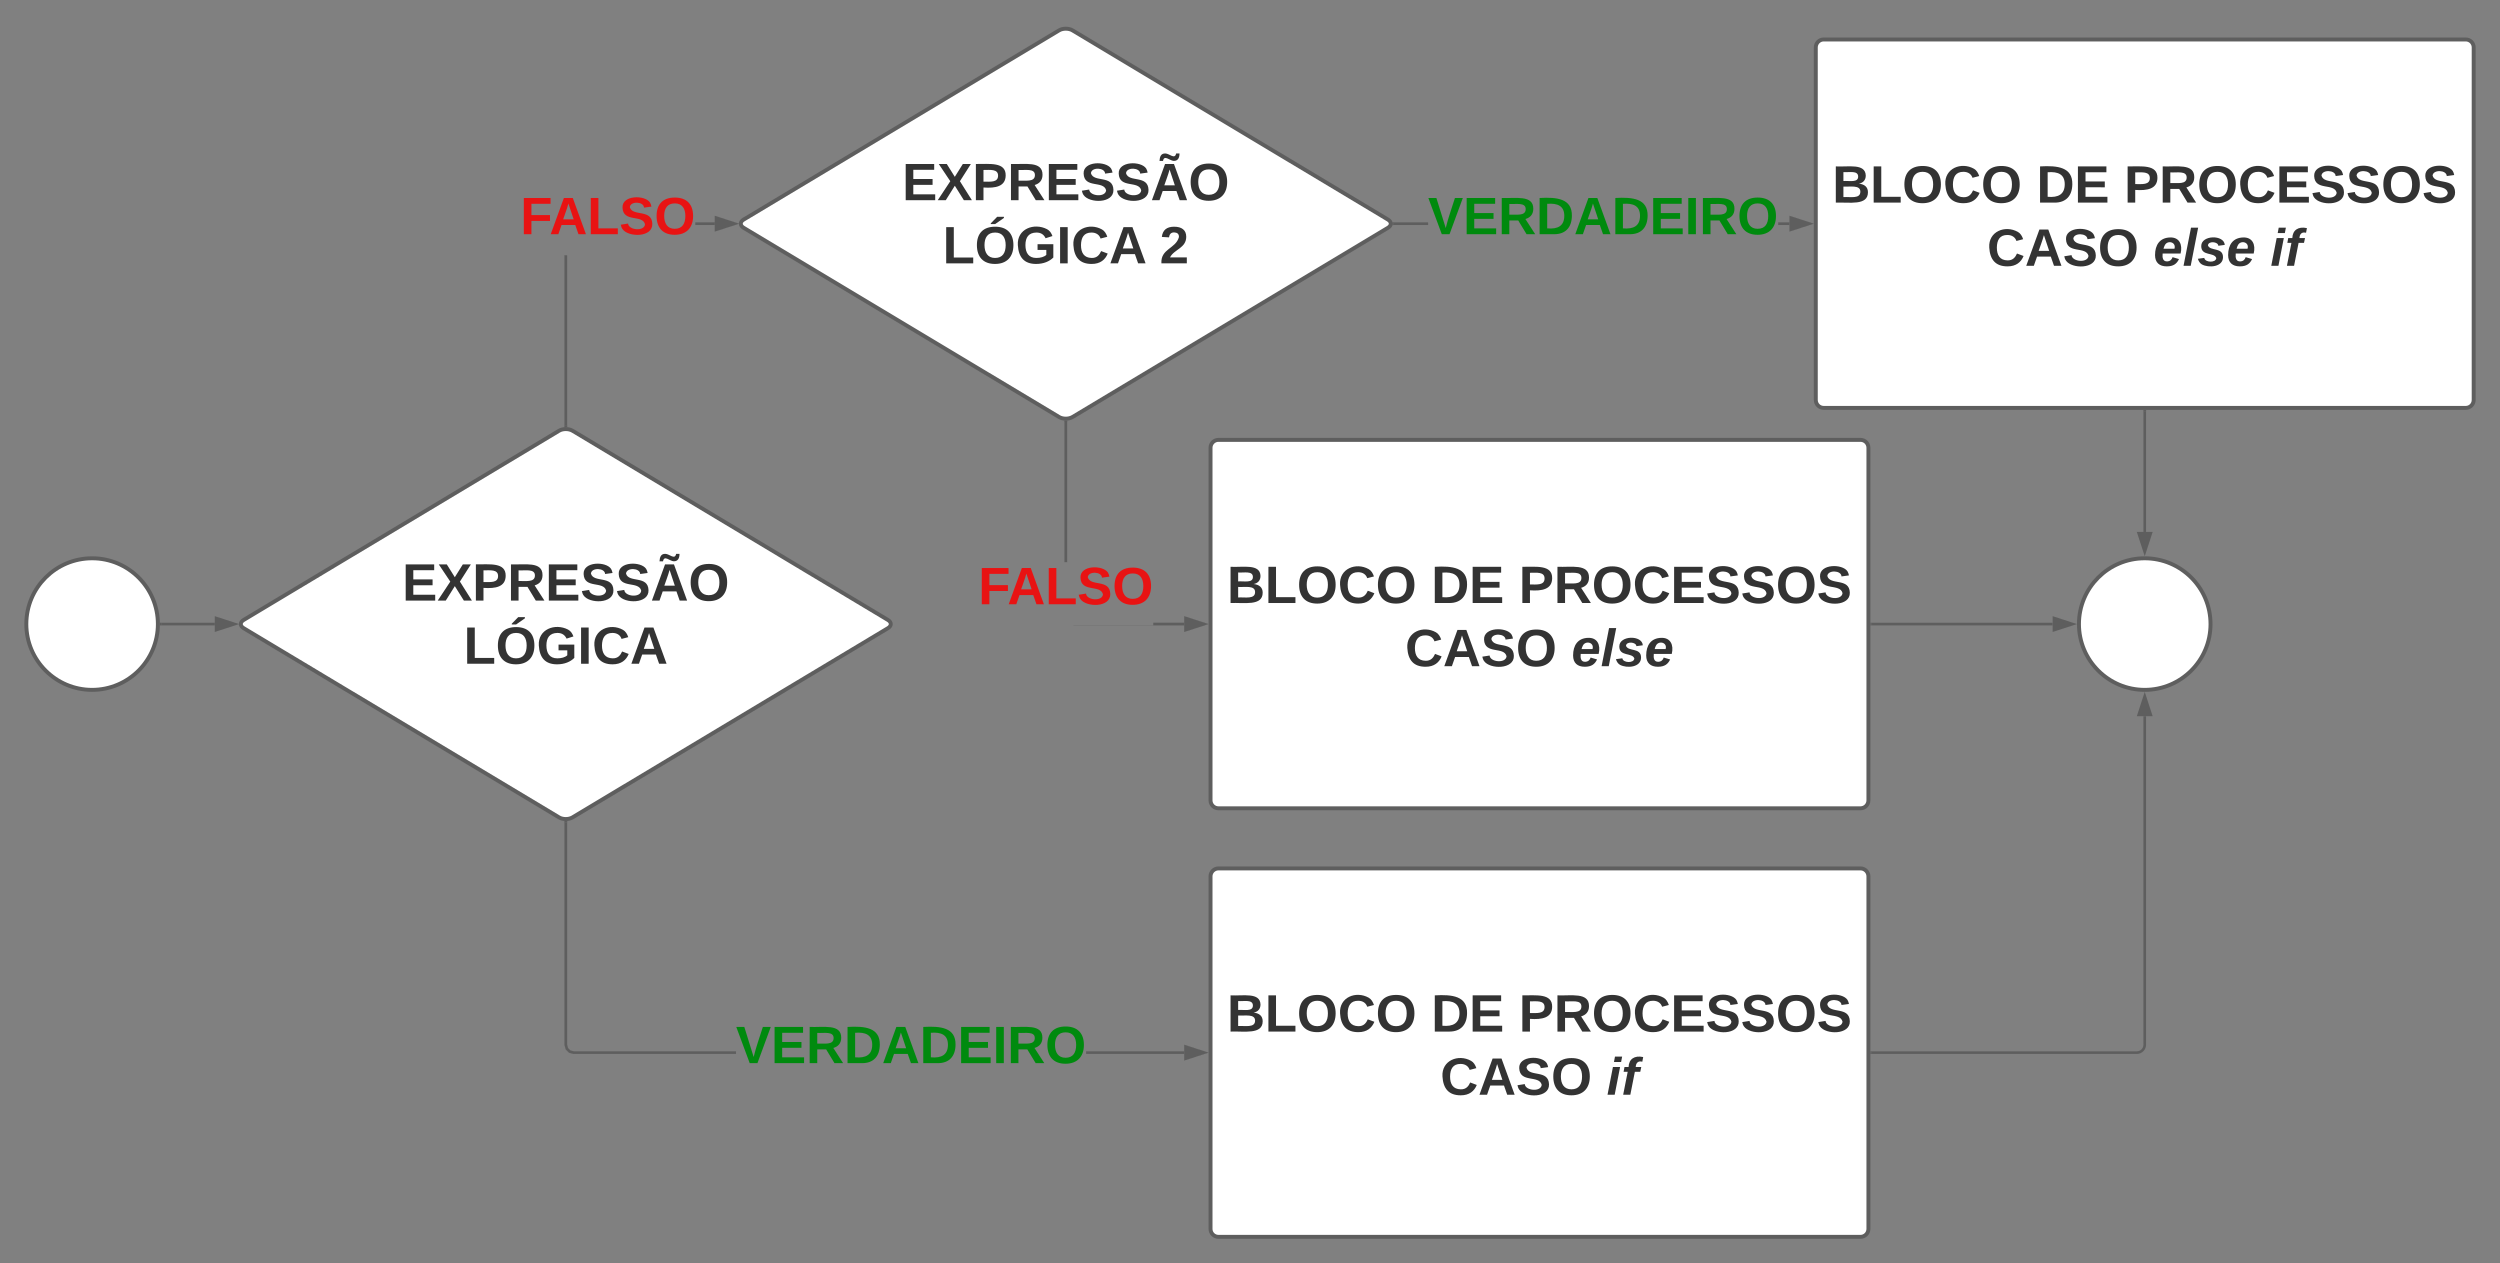 <svg xmlns="http://www.w3.org/2000/svg" xmlns:xlink="http://www.w3.org/1999/xlink" xmlns:lucid="lucid" width="1900" height="960"><rect width="100%" height="100%" fill="#808080" stroke="none"/><g transform="translate(60 -40)" lucid:page-tab-id="0_0"><path d="M60 514.3c0 27.6-22.4 50-50 50s-50-22.4-50-50c0-27.62 22.4-50 50-50s50 22.38 50 50zM1620 514.3c0 27.6-22.4 50-50 50s-50-22.4-50-50c0-27.62 22.4-50 50-50s50 22.38 50 50zM364.86 367.38c2.84-1.7 7.44-1.7 10.28 0L614.86 511.2c2.84 1.7 2.84 4.47 0 6.18L375.14 661.2c-2.84 1.7-7.44 1.7-10.28 0L125.14 517.38c-2.84-1.7-2.84-4.47 0-6.18z" stroke="#5e5e5e" stroke-width="3" fill="#fff"/><use xlink:href="#a" transform="matrix(1,0,0,1,125,369.291) translate(120.672 127.156)"/><use xlink:href="#b" transform="matrix(1,0,0,1,125,369.291) translate(167.394 175.156)"/><path d="M860 706c0-3.3 2.7-6 6-6h488c3.3 0 6 2.7 6 6v268c0 3.3-2.7 6-6 6H866c-3.3 0-6-2.7-6-6z" stroke="#5e5e5e" stroke-width="3" fill="#fff"/><use xlink:href="#c" transform="matrix(1,0,0,1,872,712) translate(0.556 112)"/><use xlink:href="#d" transform="matrix(1,0,0,1,872,712) translate(155.778 112)"/><use xlink:href="#e" transform="matrix(1,0,0,1,872,712) translate(222.333 112)"/><use xlink:href="#f" transform="matrix(1,0,0,1,872,712) translate(162.611 160)"/><use xlink:href="#g" transform="matrix(1,0,0,1,872,712) translate(289.056 160)"/><path d="M62.5 514.3h40.73" stroke="#5e5e5e" stroke-width="2" fill="none"/><path d="M62.53 515.3h-1.08l.05-1-.03-1h1.06z" stroke="#5e5e5e" stroke-width=".05" fill="#5e5e5e"/><path d="M118.5 514.3l-14.27 4.63v-9.27z" stroke="#5e5e5e" stroke-width="2" fill="#5e5e5e"/><path d="M371 833.87l.7 2.64 1.8 1.8 2.63.7h123.22v2H375.87l-3.42-.92-2.53-2.53-.92-3.42V664.97h2zM840 839v2h-74.54v-2z" stroke="#5e5e5e" stroke-width=".05" fill="#5e5e5e"/><path d="M370.23 664l.77-.12v1.1h-2v-1.12z" fill="#5e5e5e"/><path d="M370.23 663.97l.8-.12v1.17h-2.05v-1.2zm-1.2 1h1.95v-1.06l-.75.12-1.2-.14z" stroke="#5e5e5e" stroke-width=".05" fill="#5e5e5e"/><path d="M855.26 840L841 844.64v-9.28z" fill="#5e5e5e"/><path d="M858.5 840l-18.5 6v-12zm-16.5 3.26l10.03-3.26-10.03-3.26z" stroke="#5e5e5e" stroke-width=".05" fill="#5e5e5e"/><use xlink:href="#h" transform="matrix(1,0,0,1,499.348,816) translate(0 32)"/><path d="M1362.5 840H1564c3.3 0 6-2.7 6-6V584.3" stroke="#5e5e5e" stroke-width="2" fill="none"/><path d="M1362.53 841h-1.03v-2h1.03z" stroke="#5e5e5e" stroke-width=".05" fill="#5e5e5e"/><path d="M1570 569.03l4.64 14.26h-9.28z" stroke="#5e5e5e" stroke-width="2" fill="#5e5e5e"/><path d="M371 363.6h-2V234h2zM483.23 211h-14.78v-2h14.78z" stroke="#5e5e5e" stroke-width=".05" fill="#5e5e5e"/><path d="M371 364.73l-1.23-.14-.77.1v-1.1h2z" fill="#5e5e5e"/><path d="M371.02 364.75l-1.25-.14-.8.13v-1.17h2.05zm-2-1.14v1.07l.75-.1 1.2.13v-1.1z" stroke="#5e5e5e" stroke-width=".05" fill="#5e5e5e"/><path d="M498.5 210l-14.27 4.64v-9.28z" fill="#5e5e5e"/><path d="M501.73 210l-18.5 6v-12zm-16.5 3.26l10.03-3.26-10.03-3.26z" stroke="#5e5e5e" stroke-width=".05" fill="#5e5e5e"/><use xlink:href="#i" transform="matrix(1,0,0,1,335.45,186) translate(0 32)"/><path d="M744.86 63.1c2.84-1.72 7.44-1.72 10.28 0l239.72 143.8c2.84 1.72 2.84 4.48 0 6.2L755.14 356.9c-2.84 1.72-7.44 1.72-10.28 0L505.14 213.1c-2.84-1.72-2.84-4.48 0-6.2z" stroke="#5e5e5e" stroke-width="3" fill="#fff"/><use xlink:href="#a" transform="matrix(1,0,0,1,505,65) translate(120.672 127.156)"/><use xlink:href="#j" transform="matrix(1,0,0,1,505,65) translate(151.449 175.156)"/><use xlink:href="#k" transform="matrix(1,0,0,1,505,65) translate(316.338 175.156)"/><path d="M1320 76c0-3.3 2.7-6 6-6h488c3.3 0 6 2.7 6 6v268c0 3.3-2.7 6-6 6h-488c-3.3 0-6-2.7-6-6z" stroke="#5e5e5e" stroke-width="3" fill="#fff"/><use xlink:href="#c" transform="matrix(1,0,0,1,1332,82) translate(0.556 112)"/><use xlink:href="#d" transform="matrix(1,0,0,1,1332,82) translate(155.778 112)"/><use xlink:href="#e" transform="matrix(1,0,0,1,1332,82) translate(222.333 112)"/><use xlink:href="#f" transform="matrix(1,0,0,1,1332,82) translate(118.167 160)"/><use xlink:href="#l" transform="matrix(1,0,0,1,1332,82) translate(244.611 160)"/><use xlink:href="#m" transform="matrix(1,0,0,1,1332,82) translate(333.5 160)"/><path d="M1570 352.5v91.8" stroke="#5e5e5e" stroke-width="2" fill="none"/><path d="M1571 352.53h-2v-1.03h2z" stroke="#5e5e5e" stroke-width=".05" fill="#5e5e5e"/><path d="M1570 459.55l-4.64-14.26h9.28z" stroke="#5e5e5e" stroke-width="2" fill="#5e5e5e"/><path d="M1025.33 211h-26.06v-2h26.06zm274.67 0h-8.56v-2h8.56z" stroke="#5e5e5e" stroke-width=".05" fill="#5e5e5e"/><path d="M999.3 211h-1l-.07-2h1.06z" fill="#5e5e5e"/><path d="M999.32 211.03h-1.04l-.08-2.06h1.12zm-1.07-2l.08 1.94h.94v-1.94z" stroke="#5e5e5e" stroke-width=".05" fill="#5e5e5e"/><path d="M1315.26 210l-14.26 4.64v-9.28z" fill="#5e5e5e"/><path d="M1318.5 210l-18.5 6v-12zm-16.5 3.26l10.03-3.26-10.03-3.26z" stroke="#5e5e5e" stroke-width=".05" fill="#5e5e5e"/><use xlink:href="#h" transform="matrix(1,0,0,1,1025.327,186) translate(0 32)"/><path d="M860 380.3c0-3.32 2.7-6 6-6h488c3.3 0 6 2.68 6 6v268c0 3.3-2.7 6-6 6H866c-3.3 0-6-2.7-6-6z" stroke="#5e5e5e" stroke-width="3" fill="#fff"/><g><use xlink:href="#c" transform="matrix(1,0,0,1,872,386.291) translate(0.556 112)"/><use xlink:href="#d" transform="matrix(1,0,0,1,872,386.291) translate(155.778 112)"/><use xlink:href="#e" transform="matrix(1,0,0,1,872,386.291) translate(222.333 112)"/><use xlink:href="#f" transform="matrix(1,0,0,1,872,386.291) translate(135.889 160)"/><use xlink:href="#n" transform="matrix(1,0,0,1,872,386.291) translate(262.333 160)"/></g><path d="M840 513.3v2h-84.13l-.22-.07h60.85v-1.94zm-89-46.07h-2V360.68h2z" stroke="#5e5e5e" stroke-width=".05" fill="#5e5e5e"/><path d="M750.23 359.7l.77-.1v1.1h-2v-1.13z" fill="#5e5e5e"/><path d="M750.23 359.68l.8-.12v1.17h-2.05v-1.2zm-1.2 1h1.95v-1.06l-.75.1-1.2-.13z" stroke="#5e5e5e" stroke-width=".05" fill="#5e5e5e"/><path d="M855.26 514.3L841 518.92v-9.27z" fill="#5e5e5e"/><path d="M858.5 514.3l-18.5 6v-12.02zm-16.5 3.25l10.03-3.26-10.03-3.27z" stroke="#5e5e5e" stroke-width=".05" fill="#5e5e5e"/><g><use xlink:href="#i" transform="matrix(1,0,0,1,683.5,467.234) translate(0 32)"/></g><path d="M1362.5 514.3H1500" stroke="#5e5e5e" stroke-width="2" fill="none"/><path d="M1362.53 515.3h-1.03v-2h1.03z" stroke="#5e5e5e" stroke-width=".05" fill="#5e5e5e"/><path d="M1515.26 514.3l-14.26 4.63v-9.27z" stroke="#5e5e5e" stroke-width="2" fill="#5e5e5e"/><defs><path fill="#333" d="M24 0v-248h195v40H76v63h132v40H76v65h150V0H24" id="o"/><path fill="#333" d="M182 0l-62-99L58 0H3l86-130-79-118h55l55 88 55-88h55l-75 118L237 0h-55" id="p"/><path fill="#333" d="M24-248c93 1 206-16 204 79-1 75-69 88-152 82V0H24v-248zm52 121c47 0 100 7 100-41 0-47-54-39-100-39v80" id="q"/><path fill="#333" d="M240-174c0 40-23 61-54 70L253 0h-59l-57-94H76V0H24v-248c93 4 217-23 216 74zM76-134c48-2 112 12 112-38 0-48-66-32-112-35v73" id="r"/><path fill="#333" d="M169-182c-1-43-94-46-97-3 18 66 151 10 154 114 3 95-165 93-204 36-6-8-10-19-12-30l50-8c3 46 112 56 116 5-17-69-150-10-154-114-4-87 153-88 188-35 5 8 8 18 10 28" id="s"/><path fill="#333" d="M101-320c28 0 65 44 74 0h23c0 29-10 51-39 51-28-1-66-45-74 0H61c2-28 9-52 40-51zM199 0l-22-63H83L61 0H9l90-248h61L250 0h-51zm-33-102l-36-108c-10 38-24 72-36 108h72" id="t"/><path fill="#333" d="M140-251c80 0 125 45 125 126S219 4 139 4C58 4 15-44 15-125s44-126 125-126zm-1 214c52 0 73-35 73-88 0-50-21-86-72-86-52 0-73 35-73 86s22 88 72 88" id="u"/><g id="a"><use transform="matrix(0.111,0,0,0.111,0,0)" xlink:href="#o"/><use transform="matrix(0.111,0,0,0.111,26.667,0)" xlink:href="#p"/><use transform="matrix(0.111,0,0,0.111,53.333,0)" xlink:href="#q"/><use transform="matrix(0.111,0,0,0.111,80,0)" xlink:href="#r"/><use transform="matrix(0.111,0,0,0.111,108.778,0)" xlink:href="#o"/><use transform="matrix(0.111,0,0,0.111,135.444,0)" xlink:href="#s"/><use transform="matrix(0.111,0,0,0.111,162.111,0)" xlink:href="#s"/><use transform="matrix(0.111,0,0,0.111,188.778,0)" xlink:href="#t"/><use transform="matrix(0.111,0,0,0.111,217.556,0)" xlink:href="#u"/></g><path fill="#333" d="M24 0v-248h52v208h133V0H24" id="v"/><path fill="#333" d="M110-269v-5l44-45h46v8l-60 42h-30zm30 18c80 0 125 45 125 126S219 4 139 4C58 4 15-44 15-125s44-126 125-126zm-1 214c52 0 73-35 73-88 0-50-21-86-72-86-52 0-73 35-73 86s22 88 72 88" id="w"/><path fill="#333" d="M67-125c0 54 23 88 75 88 28 0 53-7 68-21v-34h-60v-39h108v91C232-14 192 4 140 4 58 4 20-42 15-125 8-236 126-280 215-234c19 10 29 26 37 47l-47 15c-11-23-29-39-63-39-53 1-75 33-75 86" id="x"/><path fill="#333" d="M24 0v-248h52V0H24" id="y"/><path fill="#333" d="M67-125c0 53 21 87 73 88 37 1 54-22 65-47l45 17C233-25 199 4 140 4 58 4 20-42 15-125 8-235 124-281 211-232c18 10 29 29 36 50l-46 12c-8-25-30-41-62-41-52 0-71 34-72 86" id="z"/><path fill="#333" d="M199 0l-22-63H83L61 0H9l90-248h61L250 0h-51zm-33-102l-36-108c-10 38-24 72-36 108h72" id="A"/><g id="b"><use transform="matrix(0.111,0,0,0.111,0,0)" xlink:href="#v"/><use transform="matrix(0.111,0,0,0.111,24.333,0)" xlink:href="#w"/><use transform="matrix(0.111,0,0,0.111,55.444,0)" xlink:href="#x"/><use transform="matrix(0.111,0,0,0.111,86.556,0)" xlink:href="#y"/><use transform="matrix(0.111,0,0,0.111,97.667,0)" xlink:href="#z"/><use transform="matrix(0.111,0,0,0.111,126.444,0)" xlink:href="#A"/></g><path fill="#333" d="M182-130c37 4 62 22 62 59C244 23 116-4 24 0v-248c84 5 203-23 205 63 0 31-19 50-47 55zM76-148c40-3 101 13 101-30 0-44-60-28-101-31v61zm0 110c48-3 116 14 116-37 0-48-69-32-116-35v72" id="B"/><g id="c"><use transform="matrix(0.111,0,0,0.111,0,0)" xlink:href="#B"/><use transform="matrix(0.111,0,0,0.111,28.778,0)" xlink:href="#v"/><use transform="matrix(0.111,0,0,0.111,53.111,0)" xlink:href="#u"/><use transform="matrix(0.111,0,0,0.111,84.222,0)" xlink:href="#z"/><use transform="matrix(0.111,0,0,0.111,113,0)" xlink:href="#u"/></g><path fill="#333" d="M24-248c120-7 223 5 221 122C244-46 201 0 124 0H24v-248zM76-40c74 7 117-18 117-86 0-67-45-88-117-82v168" id="C"/><g id="d"><use transform="matrix(0.111,0,0,0.111,0,0)" xlink:href="#C"/><use transform="matrix(0.111,0,0,0.111,28.778,0)" xlink:href="#o"/></g><g id="e"><use transform="matrix(0.111,0,0,0.111,0,0)" xlink:href="#q"/><use transform="matrix(0.111,0,0,0.111,26.667,0)" xlink:href="#r"/><use transform="matrix(0.111,0,0,0.111,55.444,0)" xlink:href="#u"/><use transform="matrix(0.111,0,0,0.111,86.556,0)" xlink:href="#z"/><use transform="matrix(0.111,0,0,0.111,115.333,0)" xlink:href="#o"/><use transform="matrix(0.111,0,0,0.111,142,0)" xlink:href="#s"/><use transform="matrix(0.111,0,0,0.111,168.667,0)" xlink:href="#s"/><use transform="matrix(0.111,0,0,0.111,195.333,0)" xlink:href="#u"/><use transform="matrix(0.111,0,0,0.111,226.444,0)" xlink:href="#s"/></g><g id="f"><use transform="matrix(0.111,0,0,0.111,0,0)" xlink:href="#z"/><use transform="matrix(0.111,0,0,0.111,28.778,0)" xlink:href="#A"/><use transform="matrix(0.111,0,0,0.111,57.556,0)" xlink:href="#s"/><use transform="matrix(0.111,0,0,0.111,84.222,0)" xlink:href="#u"/></g><path fill="#333" d="M50-224l7-37h49l-7 37H50zM6 0l37-190h49L55 0H6" id="D"/><path fill="#333" d="M93-157L62 0H13l31-157H16l6-33h28c2-54 40-81 100-68l-6 32c-29-8-44 9-45 36h38l-7 33H93" id="E"/><g id="g"><use transform="matrix(0.111,0,0,0.111,0,0)" xlink:href="#D"/><use transform="matrix(0.111,0,0,0.111,11.111,0)" xlink:href="#E"/></g><path fill="#008a0e" d="M147 0H94L2-248h55l64 206c17-72 42-137 63-206h54" id="F"/><path fill="#008a0e" d="M24 0v-248h195v40H76v63h132v40H76v65h150V0H24" id="G"/><path fill="#008a0e" d="M240-174c0 40-23 61-54 70L253 0h-59l-57-94H76V0H24v-248c93 4 217-23 216 74zM76-134c48-2 112 12 112-38 0-48-66-32-112-35v73" id="H"/><path fill="#008a0e" d="M24-248c120-7 223 5 221 122C244-46 201 0 124 0H24v-248zM76-40c74 7 117-18 117-86 0-67-45-88-117-82v168" id="I"/><path fill="#008a0e" d="M199 0l-22-63H83L61 0H9l90-248h61L250 0h-51zm-33-102l-36-108c-10 38-24 72-36 108h72" id="J"/><path fill="#008a0e" d="M24 0v-248h52V0H24" id="K"/><path fill="#008a0e" d="M140-251c80 0 125 45 125 126S219 4 139 4C58 4 15-44 15-125s44-126 125-126zm-1 214c52 0 73-35 73-88 0-50-21-86-72-86-52 0-73 35-73 86s22 88 72 88" id="L"/><g id="h"><use transform="matrix(0.111,0,0,0.111,0,0)" xlink:href="#F"/><use transform="matrix(0.111,0,0,0.111,26.667,0)" xlink:href="#G"/><use transform="matrix(0.111,0,0,0.111,53.333,0)" xlink:href="#H"/><use transform="matrix(0.111,0,0,0.111,82.111,0)" xlink:href="#I"/><use transform="matrix(0.111,0,0,0.111,110.889,0)" xlink:href="#J"/><use transform="matrix(0.111,0,0,0.111,139.667,0)" xlink:href="#I"/><use transform="matrix(0.111,0,0,0.111,168.444,0)" xlink:href="#G"/><use transform="matrix(0.111,0,0,0.111,195.111,0)" xlink:href="#K"/><use transform="matrix(0.111,0,0,0.111,206.222,0)" xlink:href="#H"/><use transform="matrix(0.111,0,0,0.111,235,0)" xlink:href="#L"/></g><path fill="#e81313" d="M76-208v77h127v40H76V0H24v-248h183v40H76" id="M"/><path fill="#e81313" d="M199 0l-22-63H83L61 0H9l90-248h61L250 0h-51zm-33-102l-36-108c-10 38-24 72-36 108h72" id="N"/><path fill="#e81313" d="M24 0v-248h52v208h133V0H24" id="O"/><path fill="#e81313" d="M169-182c-1-43-94-46-97-3 18 66 151 10 154 114 3 95-165 93-204 36-6-8-10-19-12-30l50-8c3 46 112 56 116 5-17-69-150-10-154-114-4-87 153-88 188-35 5 8 8 18 10 28" id="P"/><path fill="#e81313" d="M140-251c80 0 125 45 125 126S219 4 139 4C58 4 15-44 15-125s44-126 125-126zm-1 214c52 0 73-35 73-88 0-50-21-86-72-86-52 0-73 35-73 86s22 88 72 88" id="Q"/><g id="i"><use transform="matrix(0.111,0,0,0.111,0,0)" xlink:href="#M"/><use transform="matrix(0.111,0,0,0.111,22.111,0)" xlink:href="#N"/><use transform="matrix(0.111,0,0,0.111,50.889,0)" xlink:href="#O"/><use transform="matrix(0.111,0,0,0.111,75.222,0)" xlink:href="#P"/><use transform="matrix(0.111,0,0,0.111,101.889,0)" xlink:href="#Q"/></g><g id="j"><use transform="matrix(0.111,0,0,0.111,0,0)" xlink:href="#v"/><use transform="matrix(0.111,0,0,0.111,24.333,0)" xlink:href="#w"/><use transform="matrix(0.111,0,0,0.111,55.444,0)" xlink:href="#x"/><use transform="matrix(0.111,0,0,0.111,86.556,0)" xlink:href="#y"/><use transform="matrix(0.111,0,0,0.111,97.667,0)" xlink:href="#z"/><use transform="matrix(0.111,0,0,0.111,126.444,0)" xlink:href="#A"/></g><path fill="#333" d="M182-182c0 78-84 86-111 141h115V0H12c-6-101 99-100 120-180 1-22-12-31-33-32-23 0-32 14-35 34l-49-3c5-45 32-70 84-70 51 0 83 22 83 69" id="R"/><use transform="matrix(0.111,0,0,0.111,0,0)" xlink:href="#R" id="k"/><path fill="#333" d="M114-194c63-2 87 48 72 110H63c-3 28 1 55 31 54 21-1 32-13 37-29l44 13C160-14 137 4 91 4 41 4 11-22 11-73c0-71 33-119 103-121zm30 77c14-47-50-61-67-22-3 6-6 13-8 22h75" id="S"/><path fill="#333" d="M6 0l51-261h49L55 0H6" id="T"/><path fill="#333" d="M144-137c-1-29-70-35-71-2 16 41 103 10 103 80C176 9 79 16 32-9 18-17 9-31 4-48l44-6c3 32 80 36 82 1-15-42-103-11-103-82 0-77 157-79 161-8" id="U"/><g id="l"><use transform="matrix(0.111,0,0,0.111,0,0)" xlink:href="#S"/><use transform="matrix(0.111,0,0,0.111,22.222,0)" xlink:href="#T"/><use transform="matrix(0.111,0,0,0.111,33.333,0)" xlink:href="#U"/><use transform="matrix(0.111,0,0,0.111,55.556,0)" xlink:href="#S"/></g><g id="m"><use transform="matrix(0.111,0,0,0.111,0,0)" xlink:href="#D"/><use transform="matrix(0.111,0,0,0.111,11.111,0)" xlink:href="#E"/></g><g id="n"><use transform="matrix(0.111,0,0,0.111,0,0)" xlink:href="#S"/><use transform="matrix(0.111,0,0,0.111,22.222,0)" xlink:href="#T"/><use transform="matrix(0.111,0,0,0.111,33.333,0)" xlink:href="#U"/><use transform="matrix(0.111,0,0,0.111,55.556,0)" xlink:href="#S"/></g></defs></g></svg>
